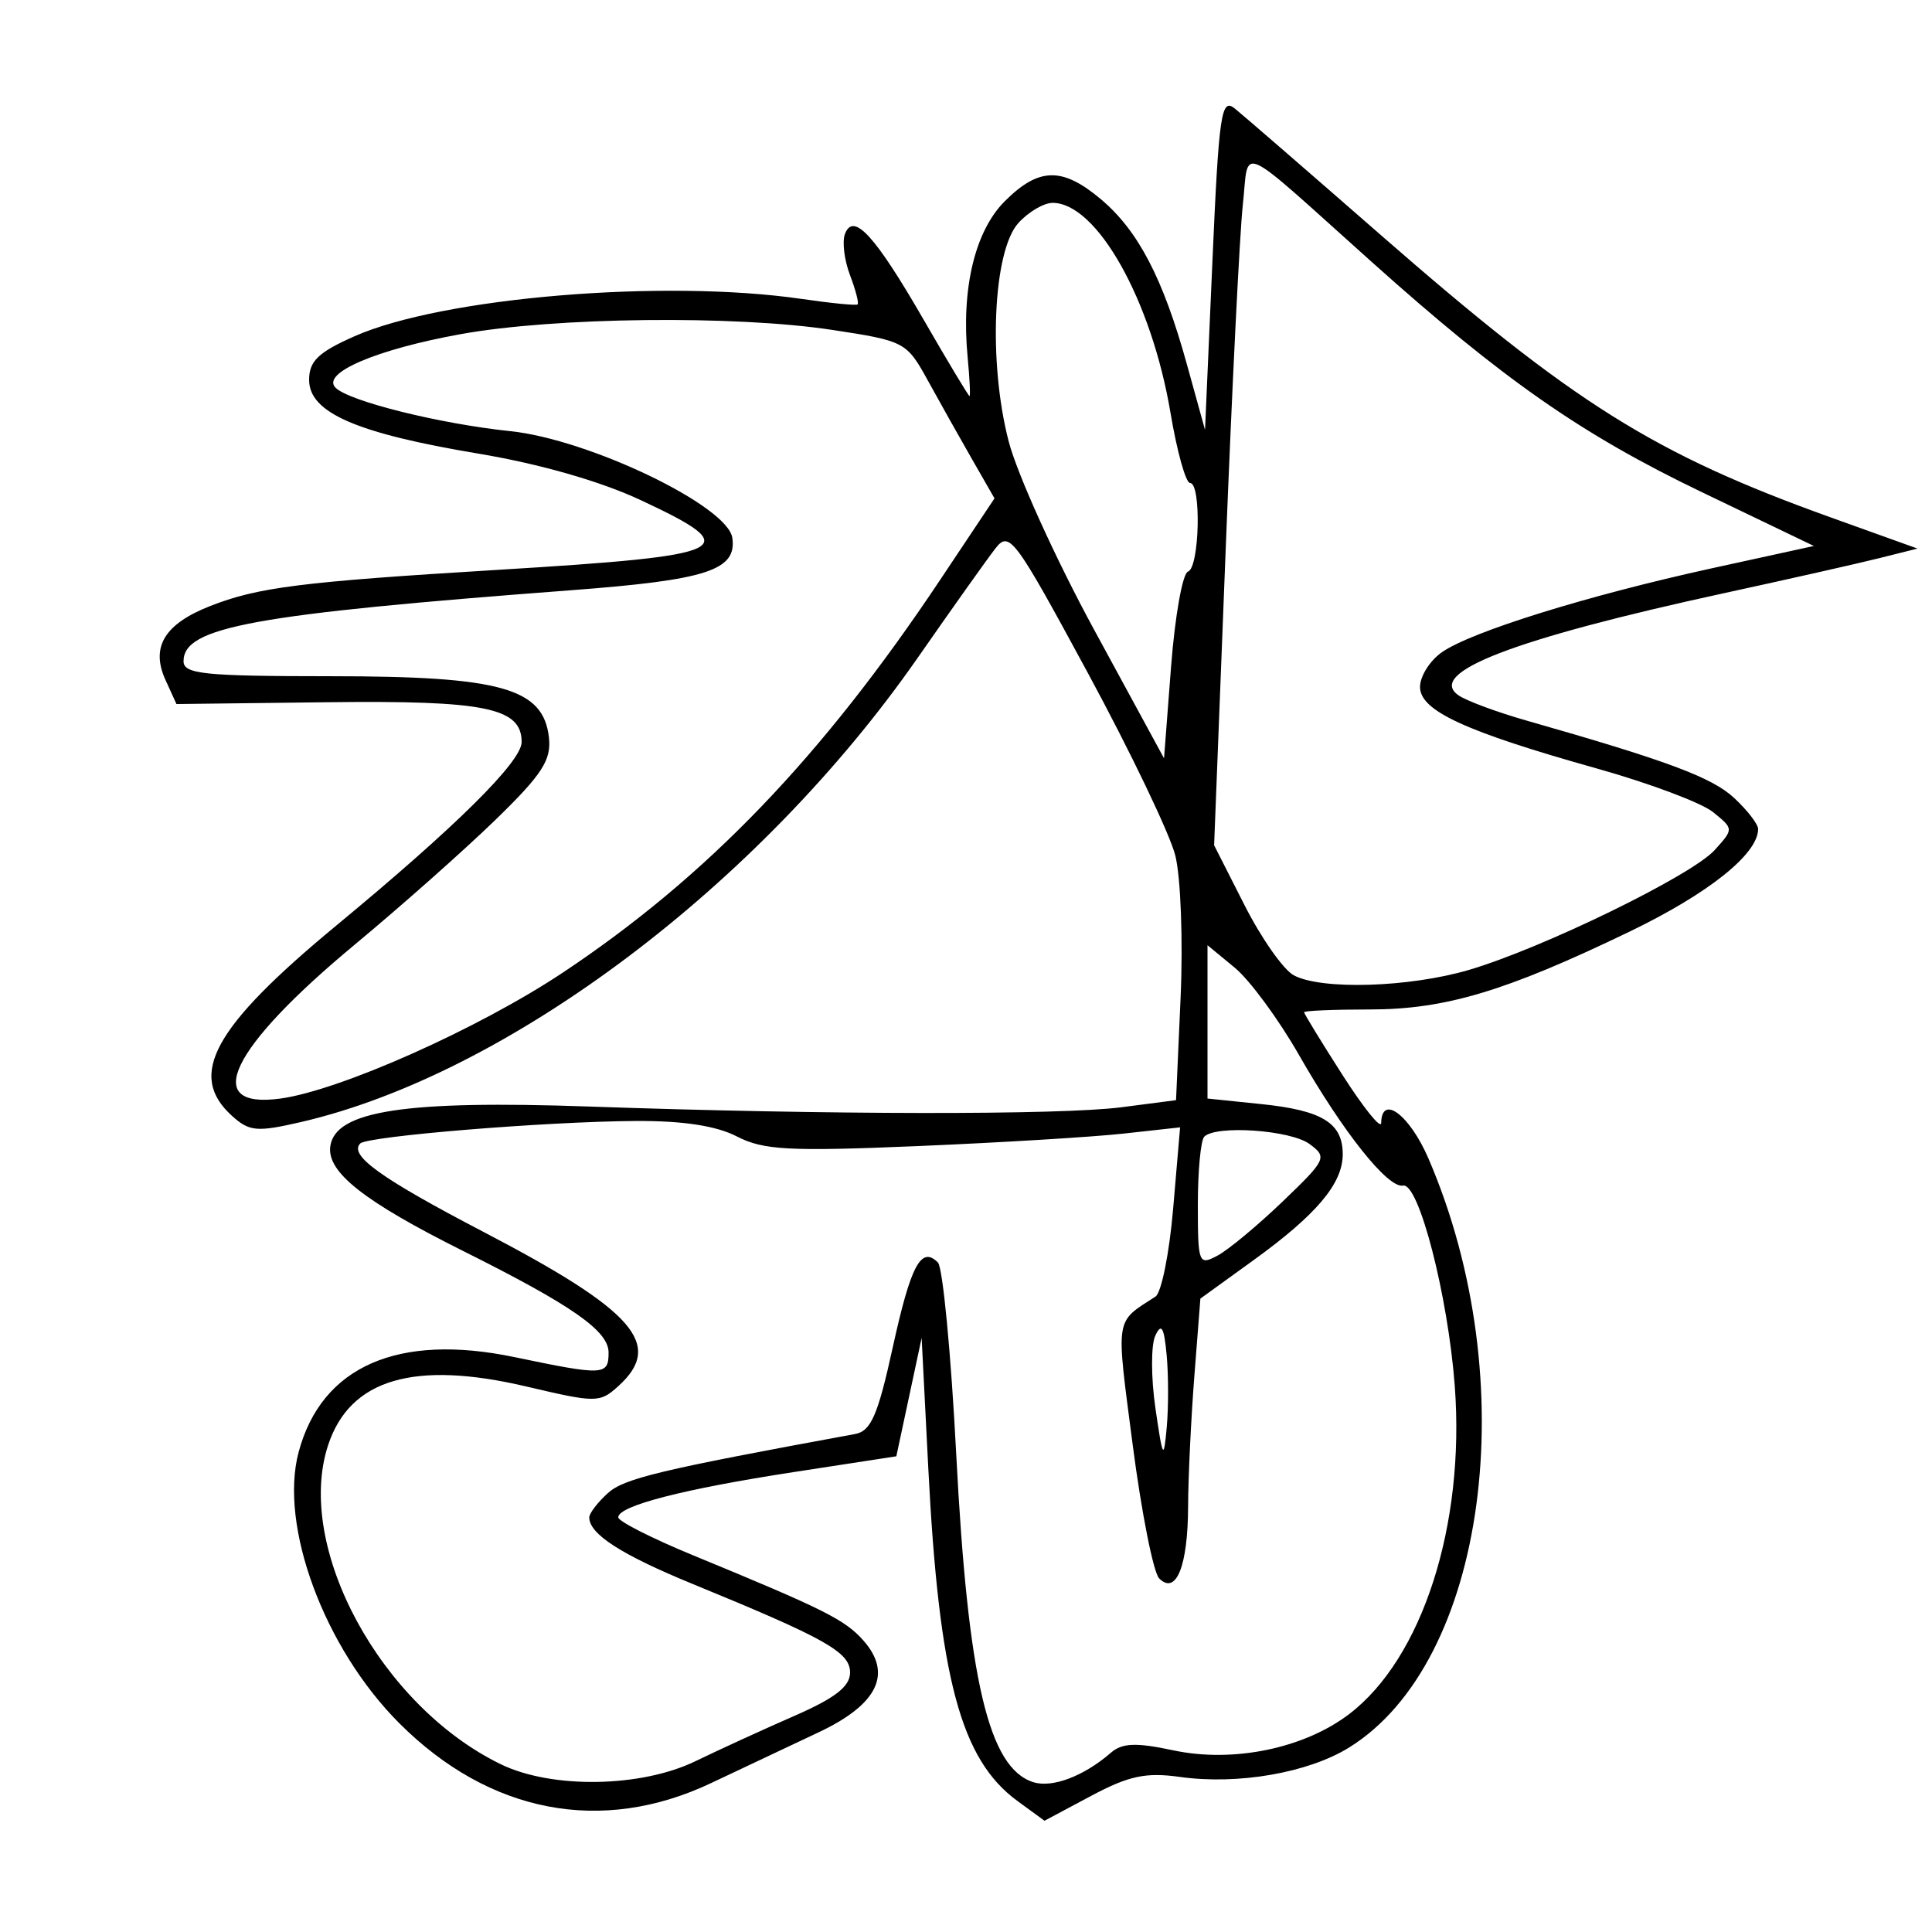 <svg xmlns="http://www.w3.org/2000/svg" width="200" height="200" viewBox="0 0 200 200" version="1.1">
	<path d="M 125.501 27.234 L 124.744 44.500 122.856 37.679 C 120.404 28.819, 117.825 23.872, 113.967 20.626 C 109.966 17.259, 107.535 17.311, 104.009 20.837 C 100.916 23.930, 99.494 29.901, 100.168 36.965 C 100.380 39.184, 100.468 41, 100.364 41 C 100.260 41, 98.148 37.486, 95.671 33.192 C 90.582 24.368, 88.350 21.925, 87.471 24.215 C 87.167 25.007, 87.399 26.920, 87.987 28.466 C 88.575 30.012, 88.931 31.383, 88.778 31.513 C 88.625 31.643, 86.025 31.388, 83 30.947 C 68.734 28.869, 45.802 30.782, 36.695 34.811 C 32.950 36.467, 32 37.382, 32 39.330 C 32 42.718, 36.896 44.851, 49.504 46.956 C 55.856 48.016, 62.154 49.820, 66.329 51.773 C 77.268 56.892, 76.012 57.500, 51.382 59 C 31.147 60.232, 26.679 60.797, 21.721 62.751 C 17.021 64.603, 15.584 66.993, 17.129 70.384 L 18.267 72.882 33.884 72.694 C 50.254 72.498, 54 73.266, 54 76.819 C 54 78.839, 47.200 85.571, 34.831 95.797 C 22.067 106.350, 19.354 111.295, 24.015 115.513 C 25.809 117.137, 26.589 117.207, 31.141 116.157 C 52.577 111.209, 78.638 91.595, 95 68.096 C 98.575 62.961, 102.191 57.871, 103.037 56.785 C 104.491 54.914, 105.002 55.602, 112.608 69.654 C 117.027 77.820, 121.103 86.325, 121.666 88.556 C 122.229 90.787, 122.476 97.400, 122.216 103.250 L 121.743 113.888 116.121 114.619 C 109.782 115.442, 85.627 115.411, 61 114.548 C 41.942 113.880, 34.716 114.987, 34.193 118.656 C 33.812 121.327, 37.666 124.366, 47.947 129.503 C 59.239 135.145, 63 137.771, 63 140.013 C 63 142.396, 62.520 142.420, 53.269 140.490 C 41.207 137.973, 33.305 141.440, 30.921 150.294 C 28.863 157.938, 33.563 170.616, 41.337 178.390 C 50.664 187.716, 62.277 189.947, 73.607 184.587 C 76.848 183.054, 81.862 180.686, 84.749 179.326 C 90.870 176.443, 92.420 173.252, 89.369 169.815 C 87.459 167.664, 85.324 166.596, 71.750 161.005 C 67.487 159.250, 64 157.481, 64 157.074 C 64 155.884, 70.729 154.147, 82.144 152.392 L 92.788 150.755 94.098 144.628 L 95.408 138.500 96.097 152 C 97.205 173.733, 99.457 182.146, 105.312 186.427 L 108.124 188.483 112.951 185.910 C 116.855 183.828, 118.611 183.453, 122.139 183.947 C 128.146 184.789, 135.406 183.530, 139.642 180.912 C 153.883 172.111, 157.816 143.039, 147.887 119.959 C 145.936 115.425, 143.030 113.228, 142.979 116.250 C 142.967 116.938, 141.167 114.705, 138.979 111.288 C 136.791 107.872, 135.001 104.947, 135.002 104.788 C 135.004 104.630, 138.041 104.500, 141.752 104.500 C 149.600 104.500, 155.839 102.635, 168.661 96.457 C 176.859 92.506, 182 88.406, 182 85.817 C 182 85.315, 180.878 83.865, 179.506 82.594 C 177.209 80.464, 172.591 78.745, 158 74.586 C 154.975 73.724, 151.825 72.555, 151 71.990 C 147.578 69.644, 156.663 66.145, 178.500 61.399 C 185.100 59.965, 192.300 58.340, 194.500 57.790 L 198.500 56.788 189.500 53.556 C 171.207 46.985, 162.917 41.782, 142.949 24.338 C 135.496 17.827, 128.691 11.930, 127.827 11.234 C 126.417 10.097, 126.180 11.728, 125.501 27.234 M 128.656 21.204 C 128.334 24.117, 127.534 40.225, 126.878 57 L 125.685 87.500 128.838 93.712 C 130.572 97.129, 132.863 100.392, 133.930 100.962 C 136.804 102.500, 145.886 102.221, 152.068 100.404 C 159.665 98.171, 175.111 90.640, 177.495 88.006 C 179.481 85.811, 179.481 85.808, 177.330 84.066 C 176.146 83.108, 170.750 81.081, 165.339 79.563 C 151.662 75.726, 147 73.577, 147 71.113 C 147 70.013, 148.012 68.400, 149.250 67.528 C 152.270 65.400, 164.356 61.641, 177.232 58.824 L 187.772 56.519 176.136 50.929 C 163.721 44.965, 155.615 39.310, 141.999 27.114 C 127.771 14.370, 129.335 15.062, 128.656 21.204 M 105.420 23.088 C 102.792 25.992, 102.283 37.465, 104.417 45.687 C 105.300 49.090, 109.280 57.865, 113.261 65.187 L 120.500 78.500 121.229 69.007 C 121.631 63.786, 122.418 59.361, 122.979 59.174 C 124.176 58.775, 124.382 50, 123.195 50 C 122.752 50, 121.841 46.735, 121.171 42.745 C 119.211 31.083, 113.552 21, 108.966 21 C 108.055 21, 106.459 21.940, 105.420 23.088 M 47.702 34.589 C 38.959 36.169, 33.223 38.623, 34.736 40.136 C 36.140 41.540, 45.514 43.871, 52.814 44.632 C 61.004 45.485, 75.340 52.374, 75.811 55.682 C 76.287 59.029, 73.193 60.036, 59.189 61.096 C 26.171 63.593, 19 64.905, 19 68.449 C 19 69.782, 21.139 70, 34.250 70.002 C 51.863 70.003, 56.240 71.232, 56.825 76.335 C 57.092 78.674, 56.129 80.163, 51.325 84.835 C 48.121 87.951, 41.541 93.787, 36.703 97.804 C 23.842 108.480, 20.769 114.831, 28.996 113.727 C 35.155 112.901, 49.545 106.488, 58.268 100.681 C 73.200 90.740, 85.095 78.361, 97.311 60.046 L 102.951 51.592 100.630 47.546 C 99.354 45.321, 97.297 41.659, 96.060 39.408 C 93.852 35.394, 93.665 35.295, 86.155 34.152 C 76.069 32.617, 57.442 32.828, 47.702 34.589 M 125 105.784 L 125 113.720 130.569 114.295 C 136.881 114.946, 139 116.251, 139 119.488 C 139 122.523, 136.296 125.732, 129.748 130.466 L 124.263 134.431 123.638 142.466 C 123.294 146.885, 123.002 152.975, 122.991 156 C 122.967 162.136, 121.749 165.149, 119.999 163.399 C 119.402 162.802, 118.169 156.588, 117.258 149.589 C 115.507 136.128, 115.379 136.964, 119.615 134.222 C 120.228 133.825, 121.052 129.721, 121.446 125.102 L 122.163 116.703 116.332 117.347 C 113.124 117.701, 103.518 118.284, 94.985 118.643 C 81.670 119.202, 79.019 119.061, 76.285 117.647 C 74.148 116.542, 70.696 116.014, 65.800 116.044 C 56.558 116.099, 38.055 117.611, 37.293 118.374 C 36.085 119.582, 39.439 121.990, 50.002 127.501 C 65.694 135.687, 68.762 139.191, 64.005 143.496 C 62.088 145.230, 61.715 145.232, 54.518 143.537 C 42.878 140.796, 36.226 142.755, 33.970 149.590 C 30.490 160.136, 39.398 176.598, 51.855 182.640 C 57.137 185.201, 66.362 185.052, 72 182.315 C 74.475 181.114, 79.088 179.001, 82.250 177.620 C 86.449 175.787, 88 174.580, 88 173.144 C 88 171.033, 85.508 169.631, 71.712 163.975 C 64.321 160.945, 61 158.808, 61 157.084 C 61 156.658, 61.867 155.526, 62.926 154.567 C 64.609 153.044, 68.296 152.162, 88.516 148.450 C 90.164 148.147, 90.875 146.513, 92.411 139.509 C 94.284 130.965, 95.353 128.953, 97.091 130.691 C 97.596 131.196, 98.450 140.134, 98.989 150.554 C 100.199 173.924, 102.336 183.020, 106.961 184.488 C 108.930 185.113, 112.193 183.876, 115.003 181.440 C 116.172 180.427, 117.607 180.372, 121.457 181.193 C 127.655 182.515, 134.998 181.002, 139.668 177.440 C 147.238 171.666, 151.672 157.900, 150.599 143.500 C 149.903 134.153, 146.873 122.399, 145.245 122.731 C 143.690 123.049, 139.041 117.213, 134.463 109.197 C 132.360 105.513, 129.370 101.453, 127.820 100.174 L 125 97.848 125 105.784 M 124.667 117.667 C 124.300 118.033, 124 121.199, 124 124.702 C 124 130.806, 124.085 131.025, 126.043 129.977 C 127.167 129.375, 130.205 126.851, 132.793 124.367 C 137.303 120.039, 137.419 119.790, 135.559 118.425 C 133.591 116.980, 125.889 116.444, 124.667 117.667 M 119.597 138.266 C 119.144 139.238, 119.149 142.613, 119.607 145.766 C 120.373 151.033, 120.469 151.195, 120.781 147.750 C 120.968 145.688, 120.963 142.313, 120.770 140.250 C 120.502 137.380, 120.226 136.915, 119.597 138.266" stroke="none" fill="black" fill-rule="evenodd"/>
</svg>